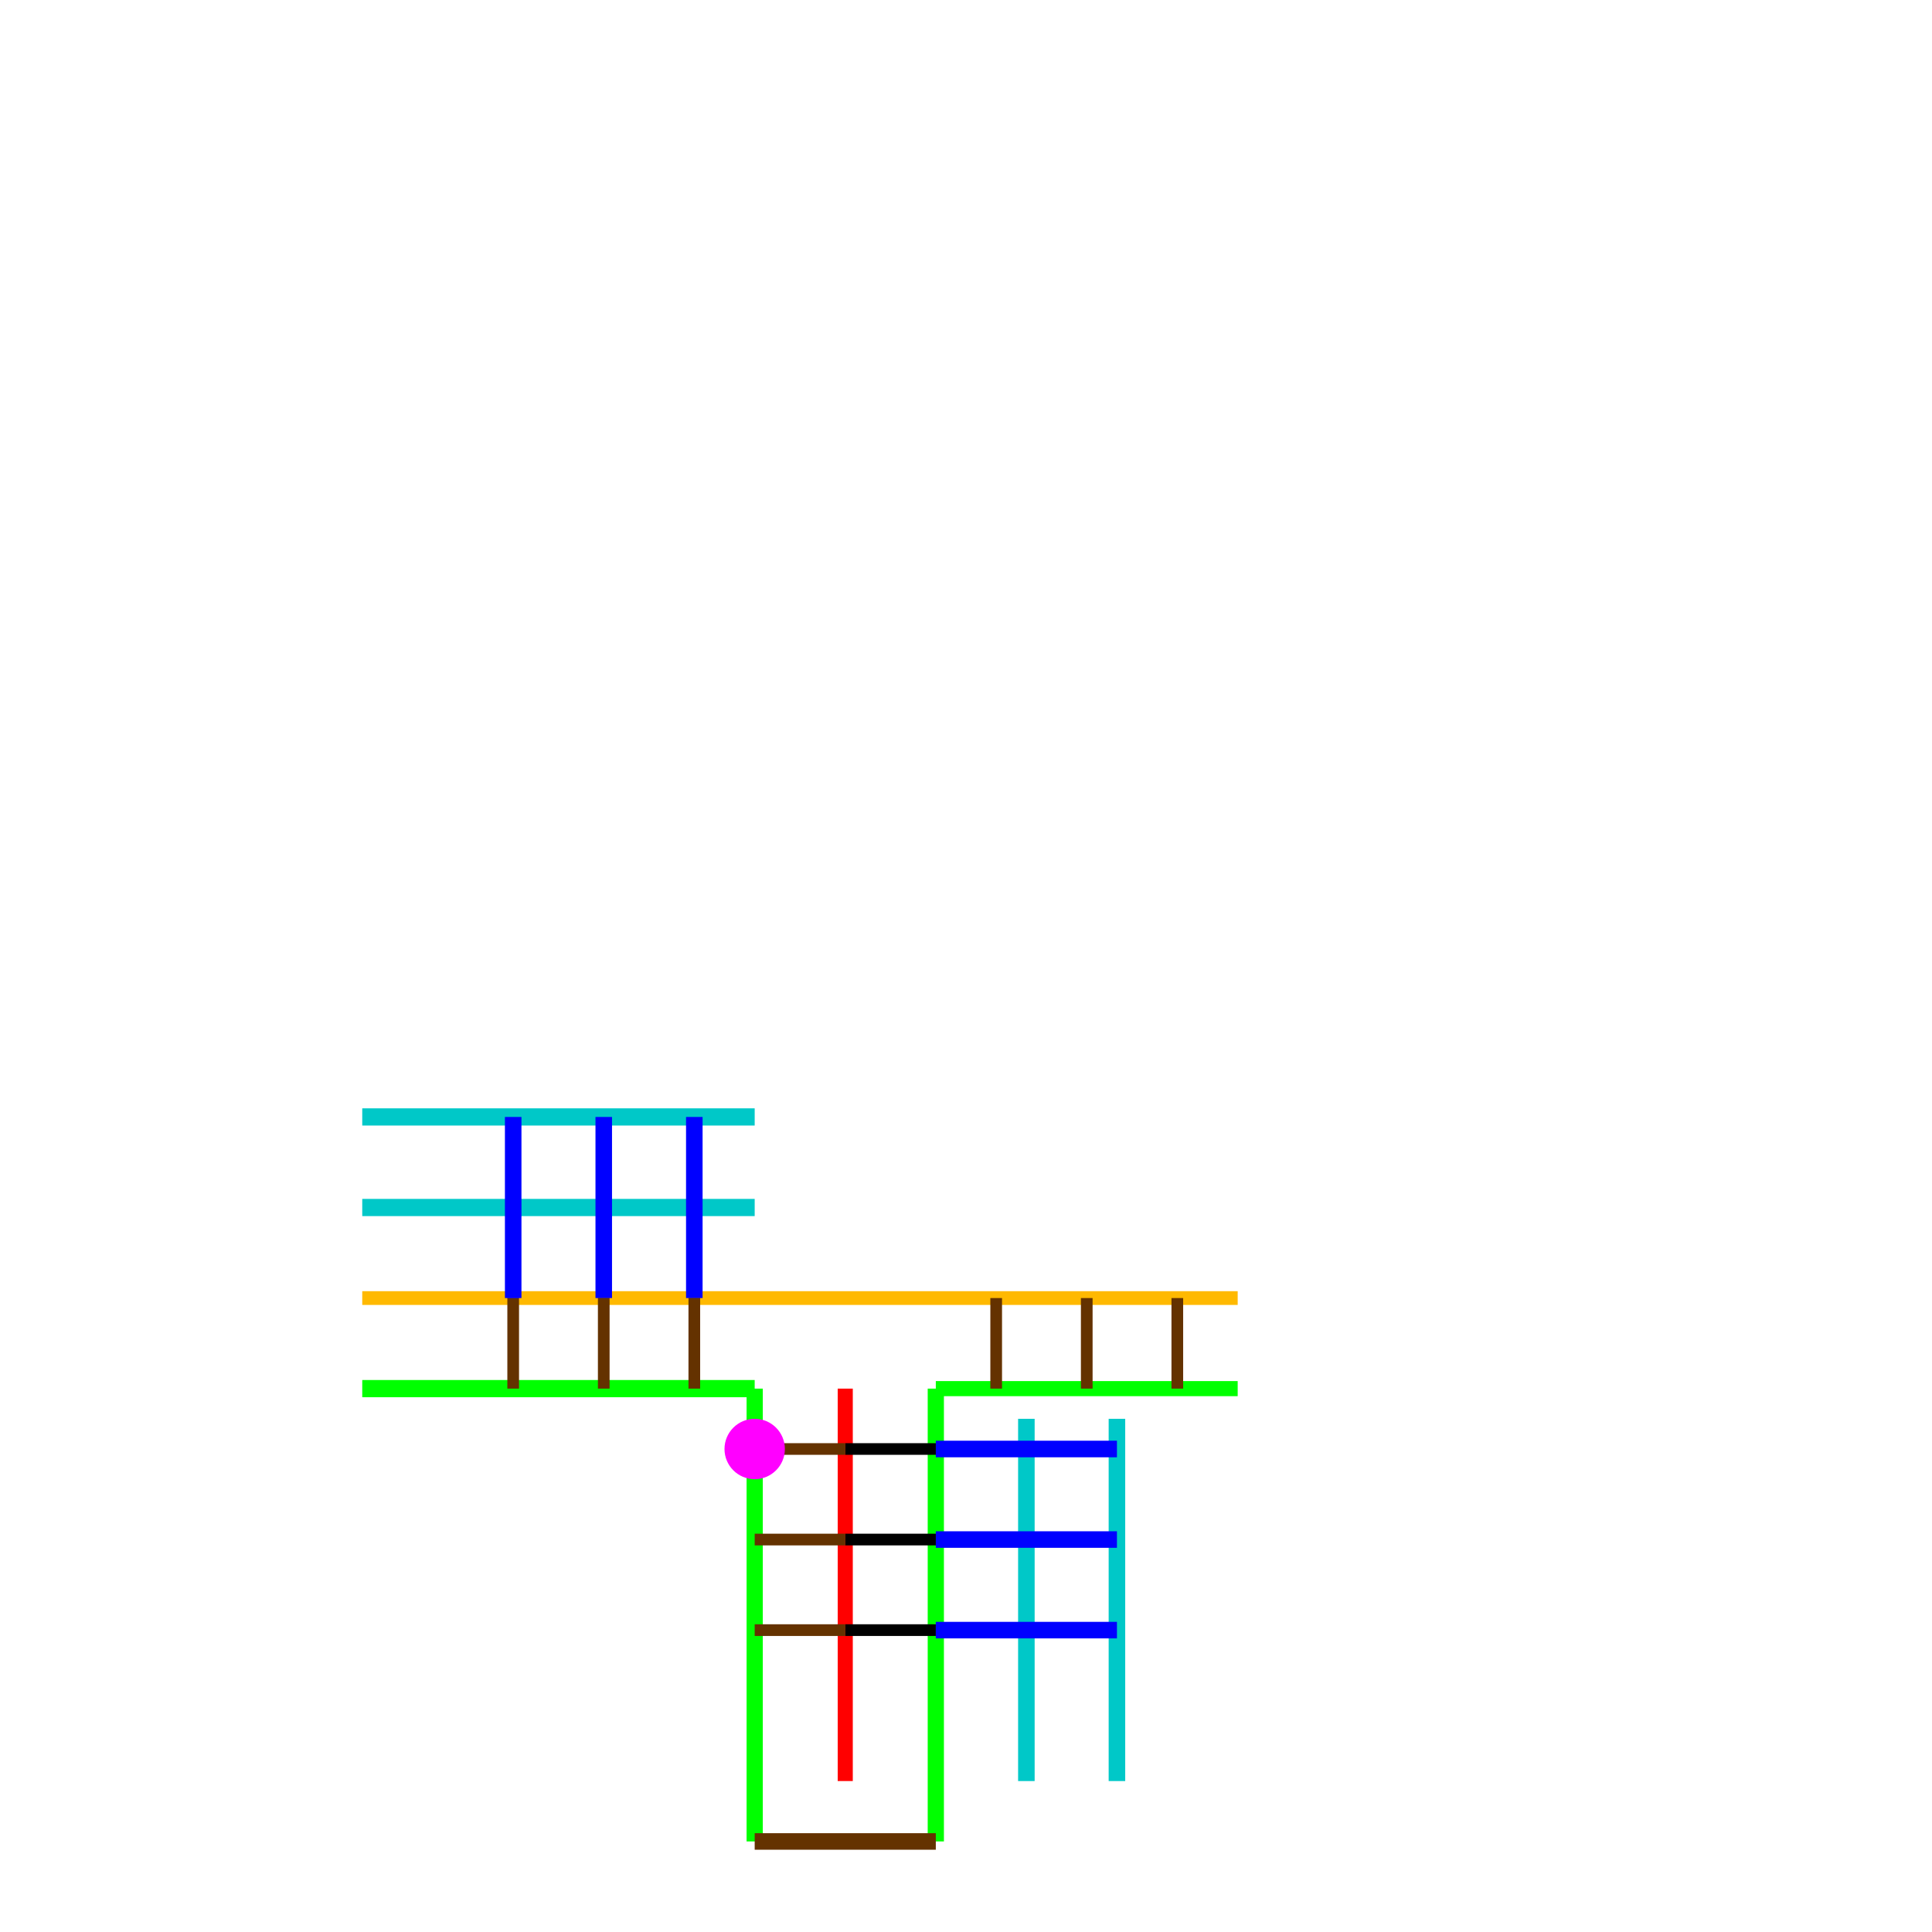 <?xml version="1.0" encoding="UTF-8" standalone="no"?>
<!-- Created with Inkscape (http://www.inkscape.org/) -->

<svg
   xmlns:dc="http://purl.org/dc/elements/1.1/"
   xmlns:cc="http://creativecommons.org/ns#"
   xmlns:rdf="http://www.w3.org/1999/02/22-rdf-syntax-ns#"
   xmlns:svg="http://www.w3.org/2000/svg"
   xmlns="http://www.w3.org/2000/svg"
   xmlns:sodipodi="http://sodipodi.sourceforge.net/DTD/sodipodi-0.dtd"
   xmlns:inkscape="http://www.inkscape.org/namespaces/inkscape"
   width="64px"
   height="64px"
   id="svg5016"
   version="1.1"
   inkscape:version="0.91 r13725"
   sodipodi:docname="pcell_ncell_test_pathid.svg">
  <defs
     id="defs5018" />
  <sodipodi:namedview
     id="base"
     pagecolor="#ffffff"
     bordercolor="#666666"
     borderopacity="1.0"
     inkscape:pageopacity="0.0"
     inkscape:pageshadow="2"
     inkscape:zoom="32"
     inkscape:cx="28.048979"
     inkscape:cy="15.569301"
     inkscape:current-layer="layer1"
     showgrid="true"
     inkscape:document-units="px"
     inkscape:grid-bbox="true"
     inkscape:window-width="1920"
     inkscape:window-height="1018"
     inkscape:window-x="-8"
     inkscape:window-y="-8"
     inkscape:window-maximized="1"
     inkscape:snap-bbox="true"
     inkscape:snap-others="false"
     inkscape:object-nodes="true"
     inkscape:snap-intersection-paths="true">
    <inkscape:grid
       type="xygrid"
       id="grid5024" />
  </sodipodi:namedview>
  <g
     id="layer1"
     inkscape:label="Layer 1"
     inkscape:groupmode="layer">
    <path
       style="color:#000000;display:inline;overflow:visible;visibility:visible;fill:none;stroke:#00c8c8;stroke-width:0.548;stroke-linecap:butt;stroke-linejoin:miter;stroke-miterlimit:4;stroke-dasharray:none;stroke-dashoffset:0;stroke-opacity:1;marker:none;enable-background:accumulate"
       d="M 37,59 37,47"
       id="path3095_id5_c1-6-8"
       inkscape:connector-curvature="0"
       inkscape:label="#path3095" />
    <path
       style="color:#000000;display:inline;overflow:visible;visibility:visible;fill:none;stroke:#00c8c8;stroke-width:0.548;stroke-linecap:butt;stroke-linejoin:miter;stroke-miterlimit:4;stroke-dasharray:none;stroke-dashoffset:0;stroke-opacity:1;marker:none;enable-background:accumulate"
       d="M 34,59 34,47"
       id="path3095_id5_c1-6"
       inkscape:connector-curvature="0"
       inkscape:label="#path3095" />
    <path
       style="color:#000000;display:inline;overflow:visible;visibility:visible;fill:none;stroke:#00c8c8;stroke-width:0.57;stroke-linecap:butt;stroke-linejoin:miter;stroke-miterlimit:4;stroke-dasharray:none;stroke-dashoffset:0;stroke-opacity:1;marker:none;enable-background:accumulate"
       d="m 12,40 13,0"
       id="path3095_id5_c1-8"
       inkscape:connector-curvature="0"
       inkscape:label="#path3095" />
    <path
       style="color:#000000;display:inline;overflow:visible;visibility:visible;fill:none;stroke:#00ff00;stroke-width:0.5;stroke-linecap:butt;stroke-linejoin:miter;stroke-miterlimit:4;stroke-dasharray:none;stroke-dashoffset:0;stroke-opacity:1;marker:none;enable-background:accumulate"
       d="m 31,46 10,0"
       id="path3095_s1-1"
       inkscape:connector-curvature="0"
       inkscape:label="#path3095" />
    <path
       style="color:#000000;display:inline;overflow:visible;visibility:visible;fill:none;stroke:#00ff00;stroke-width:0.537;stroke-linecap:butt;stroke-linejoin:round;stroke-miterlimit:4;stroke-dasharray:none;stroke-dashoffset:0;stroke-opacity:1;marker:none;enable-background:accumulate"
       d="M 31,46 31,61"
       id="path3017_s2_thermal_id0-2"
       inkscape:connector-curvature="0"
       sodipodi:nodetypes="cc"
       inkscape:label="#path3017" />
    <path
       style="color:#000000;display:inline;overflow:visible;visibility:visible;fill:none;stroke:#00ff00;stroke-width:0.537;stroke-linecap:butt;stroke-linejoin:round;stroke-miterlimit:4;stroke-dasharray:none;stroke-dashoffset:0;stroke-opacity:1;marker:none;enable-background:accumulate"
       d="M 25,46 25,61"
       id="path3017_s2_thermal_id0"
       inkscape:connector-curvature="0"
       sodipodi:nodetypes="cc"
       inkscape:label="#path3017" />
    <path
       style="color:#000000;display:inline;overflow:visible;visibility:visible;fill:none;stroke:#ff0000;stroke-width:0.5;stroke-linecap:butt;stroke-linejoin:round;stroke-miterlimit:4;stroke-dasharray:none;stroke-dashoffset:0;stroke-opacity:1;marker:none;enable-background:accumulate"
       d="m 28,46 0,13"
       id="path3017_s3_id2"
       inkscape:connector-curvature="0"
       sodipodi:nodetypes="cc"
       inkscape:label="#path3017" />
    <path
       style="color:#000000;display:inline;overflow:visible;visibility:visible;fill:none;stroke:#00ff00;stroke-width:0.57;stroke-linecap:butt;stroke-linejoin:miter;stroke-miterlimit:4;stroke-dasharray:none;stroke-dashoffset:0;stroke-opacity:1;marker:none;enable-background:accumulate"
       d="m 12,46 13,0"
       id="path3095_s1"
       inkscape:connector-curvature="0"
       inkscape:label="#path3095" />
    <path
       style="color:#000000;display:inline;overflow:visible;visibility:visible;fill:none;stroke:#ffb900;stroke-width:0.455;stroke-linecap:butt;stroke-linejoin:miter;stroke-miterlimit:4;stroke-dasharray:none;stroke-dashoffset:0;stroke-opacity:1;marker:none;enable-background:accumulate"
       d="m 12,43 29,0"
       id="path3105_thermal_s3_id2"
       inkscape:connector-curvature="0"
       inkscape:label="#path3105" />
    <path
       style="color:#000000;display:inline;overflow:visible;visibility:visible;fill:none;stroke:#00c8c8;stroke-width:0.57;stroke-linecap:butt;stroke-linejoin:miter;stroke-miterlimit:4;stroke-dasharray:none;stroke-dashoffset:0;stroke-opacity:1;marker:none;enable-background:accumulate"
       d="m 12,37 13,0"
       id="path3095_id5_c1"
       inkscape:connector-curvature="0"
       inkscape:label="#path3095" />
    <path
       style="color:#000000;display:inline;overflow:visible;visibility:visible;fill:none;stroke:#643200;stroke-width:0.387;stroke-linecap:butt;stroke-linejoin:round;stroke-miterlimit:4;stroke-dasharray:none;stroke-dashoffset:0;stroke-opacity:1;marker:none;enable-background:accumulate"
       d="m 33,46 0,-3"
       id="path3425_pow_bw-5-0-9-5-8-8-6-2-4-3-5-3-9"
       inkscape:connector-curvature="0"
       inkscape:label="#path3425" />
    <path
       style="color:#000000;display:inline;overflow:visible;visibility:visible;fill:none;stroke:#0000ff;stroke-width:0.548;stroke-linecap:butt;stroke-linejoin:round;stroke-miterlimit:4;stroke-dasharray:none;stroke-dashoffset:0;stroke-opacity:1;marker:none;enable-background:accumulate"
       d="m 31,48 6,0"
       id="path3076_sig_bw-2"
       inkscape:connector-curvature="0"
       inkscape:label="#path3076" />
    <path
       style="color:#000000;display:inline;overflow:visible;visibility:visible;fill:none;stroke:#0000ff;stroke-width:0.548;stroke-linecap:butt;stroke-linejoin:round;stroke-miterlimit:4;stroke-dasharray:none;stroke-dashoffset:0;stroke-opacity:1;marker:none;enable-background:accumulate"
       d="m 31,54 6,0"
       id="path3076_sig_bw-2-1"
       inkscape:connector-curvature="0"
       inkscape:label="#path3076" />
    <path
       style="color:#000000;display:inline;overflow:visible;visibility:visible;fill:none;stroke:#0000ff;stroke-width:0.548;stroke-linecap:butt;stroke-linejoin:round;stroke-miterlimit:4;stroke-dasharray:none;stroke-dashoffset:0;stroke-opacity:1;marker:none;enable-background:accumulate"
       d="m 31,51 6,0"
       id="path3076_sig_bw-2-8"
       inkscape:connector-curvature="0"
       inkscape:label="#path3076" />
    <path
       style="color:#000000;display:inline;overflow:visible;visibility:visible;fill:none;stroke:#0000ff;stroke-width:0.548;stroke-linecap:butt;stroke-linejoin:round;stroke-miterlimit:4;stroke-dasharray:none;stroke-dashoffset:0;stroke-opacity:1;marker:none;enable-background:accumulate"
       d="m 17,37 0,6"
       id="path3076_sig_bw"
       inkscape:connector-curvature="0"
       inkscape:label="#path3076" />
    <path
       style="color:#000000;display:inline;overflow:visible;visibility:visible;fill:none;stroke:#0000ff;stroke-width:0.548;stroke-linecap:butt;stroke-linejoin:round;stroke-miterlimit:4;stroke-dasharray:none;stroke-dashoffset:0;stroke-opacity:1;marker:none;enable-background:accumulate"
       d="m 23,37 0,6"
       id="path3076_sig_bw-5"
       inkscape:connector-curvature="0"
       inkscape:label="#path3076" />
    <path
       style="color:#000000;display:inline;overflow:visible;visibility:visible;fill:none;stroke:#0000ff;stroke-width:0.548;stroke-linecap:butt;stroke-linejoin:round;stroke-miterlimit:4;stroke-dasharray:none;stroke-dashoffset:0;stroke-opacity:1;marker:none;enable-background:accumulate"
       d="m 20,37 0,6"
       id="path3076_sig_bw-0"
       inkscape:connector-curvature="0"
       inkscape:label="#path3076" />
    <path
       style="color:#000000;display:inline;overflow:visible;visibility:visible;fill:none;stroke:#643200;stroke-width:0.387;stroke-linecap:butt;stroke-linejoin:round;stroke-miterlimit:4;stroke-dasharray:none;stroke-dashoffset:0;stroke-opacity:1;marker:none;enable-background:accumulate"
       d="m 17,46 0,-3"
       id="path3425_pow_bw-5-0-9-5-8-8-6-2-4-3-5-3"
       inkscape:connector-curvature="0"
       inkscape:label="#path3425" />
    <path
       style="color:#000000;display:inline;overflow:visible;visibility:visible;fill:none;stroke:#0000ff;stroke-width:0.387;stroke-linecap:butt;stroke-linejoin:round;stroke-miterlimit:4;stroke-dasharray:none;stroke-dashoffset:0;stroke-opacity:1;marker:none;enable-background:accumulate"
       d="m 17,40 0,3"
       id="path3076_sig_bw-7"
       inkscape:connector-curvature="0"
       inkscape:label="#path3076" />
    <path
       style="color:#000000;display:inline;overflow:visible;visibility:visible;fill:none;stroke:#0000ff;stroke-width:0.387;stroke-linecap:butt;stroke-linejoin:round;stroke-miterlimit:4;stroke-dasharray:none;stroke-dashoffset:0;stroke-opacity:1;marker:none;enable-background:accumulate"
       d="m 20,40 0,3"
       id="path3076_sig_bw-3"
       inkscape:connector-curvature="0"
       inkscape:label="#path3076" />
    <path
       style="color:#000000;display:inline;overflow:visible;visibility:visible;fill:none;stroke:#643200;stroke-width:0.387;stroke-linecap:butt;stroke-linejoin:round;stroke-miterlimit:4;stroke-dasharray:none;stroke-dashoffset:0;stroke-opacity:1;marker:none;enable-background:accumulate"
       d="m 20,46 0,-3"
       id="path3425_pow_bw-5-0-9-5-8-8-6-2-4-3-5-3-8"
       inkscape:connector-curvature="0"
       inkscape:label="#path3425" />
    <path
       style="color:#000000;display:inline;overflow:visible;visibility:visible;fill:none;stroke:#0000ff;stroke-width:0.387;stroke-linecap:butt;stroke-linejoin:round;stroke-miterlimit:4;stroke-dasharray:none;stroke-dashoffset:0;stroke-opacity:1;marker:none;enable-background:accumulate"
       d="m 23,40 0,3"
       id="path3076_sig_bw-1"
       inkscape:connector-curvature="0"
       inkscape:label="#path3076" />
    <path
       style="color:#000000;display:inline;overflow:visible;visibility:visible;fill:none;stroke:#643200;stroke-width:0.387;stroke-linecap:butt;stroke-linejoin:round;stroke-miterlimit:4;stroke-dasharray:none;stroke-dashoffset:0;stroke-opacity:1;marker:none;enable-background:accumulate"
       d="m 23,46 0,-3"
       id="path3425_pow_bw-5-0-9-5-8-8-6-2-4-3-5-3-7"
       inkscape:connector-curvature="0"
       inkscape:label="#path3425" />
    <path
       style="color:#000000;display:inline;overflow:visible;visibility:visible;fill:none;stroke:#0000ff;stroke-width:0.387;stroke-linecap:butt;stroke-linejoin:round;stroke-miterlimit:4;stroke-dasharray:none;stroke-dashoffset:0;stroke-opacity:1;marker:none;enable-background:accumulate"
       d="m 31,48 3,0"
       id="path3076_sig_bw-8"
       inkscape:connector-curvature="0"
       inkscape:label="#path3076" />
    <path
       style="color:#000000;display:inline;overflow:visible;visibility:visible;fill:#00ff00;stroke:#000000;stroke-width:0.387;stroke-linecap:butt;stroke-linejoin:round;stroke-miterlimit:4;stroke-dasharray:none;stroke-dashoffset:0;stroke-opacity:1;marker:none;enable-background:accumulate"
       d="m 28,48 3,0"
       id="path3425_pow_bw-5-0-9-5-8-8-6-2-4-3-1"
       inkscape:connector-curvature="0"
       inkscape:label="#path3425" />
    <path
       style="color:#000000;display:inline;overflow:visible;visibility:visible;fill:none;stroke:#0000ff;stroke-width:0.387;stroke-linecap:butt;stroke-linejoin:round;stroke-miterlimit:4;stroke-dasharray:none;stroke-dashoffset:0;stroke-opacity:1;marker:none;enable-background:accumulate"
       d="m 31,51 3,0"
       id="path3076_sig_bw-2-9"
       inkscape:connector-curvature="0"
       inkscape:label="#path3076" />
    <path
       style="color:#000000;display:inline;overflow:visible;visibility:visible;fill:#00ff00;stroke:#000000;stroke-width:0.387;stroke-linecap:butt;stroke-linejoin:round;stroke-miterlimit:4;stroke-dasharray:none;stroke-dashoffset:0;stroke-opacity:1;marker:none;enable-background:accumulate"
       d="m 28,51 3,0"
       id="path3425_pow_bw-5-0-9-5-8-8-6-2-4-3-19"
       inkscape:connector-curvature="0"
       inkscape:label="#path3425" />
    <path
       style="color:#000000;display:inline;overflow:visible;visibility:visible;fill:#00ff00;stroke:#000000;stroke-width:0.387;stroke-linecap:butt;stroke-linejoin:round;stroke-miterlimit:4;stroke-dasharray:none;stroke-dashoffset:0;stroke-opacity:1;marker:none;enable-background:accumulate"
       d="m 28,54 3,0"
       id="path3425_pow_bw-5-0-9-5-8-8-6-2-4-3-3"
       inkscape:connector-curvature="0"
       inkscape:label="#path3425" />
    <path
       style="color:#000000;display:inline;overflow:visible;visibility:visible;fill:none;stroke:#0000ff;stroke-width:0.387;stroke-linecap:butt;stroke-linejoin:round;stroke-miterlimit:4;stroke-dasharray:none;stroke-dashoffset:0;stroke-opacity:1;marker:none;enable-background:accumulate"
       d="m 31,54 3,0"
       id="path3076_sig_bw-2-4"
       inkscape:connector-curvature="0"
       inkscape:label="#path3076" />
    <path
       style="color:#000000;display:inline;overflow:visible;visibility:visible;fill:none;stroke:#643200;stroke-width:0.387;stroke-linecap:butt;stroke-linejoin:round;stroke-miterlimit:4;stroke-dasharray:none;stroke-dashoffset:0;stroke-opacity:1;marker:none;enable-background:accumulate"
       d="m 36,46 0,-3"
       id="path3425_pow_bw-5-0-9-5-8-8-6-2-4-3-5-3-2"
       inkscape:connector-curvature="0"
       inkscape:label="#path3425" />
    <path
       style="color:#000000;display:inline;overflow:visible;visibility:visible;fill:none;stroke:#643200;stroke-width:0.387;stroke-linecap:butt;stroke-linejoin:round;stroke-miterlimit:4;stroke-dasharray:none;stroke-dashoffset:0;stroke-opacity:1;marker:none;enable-background:accumulate"
       d="m 39,46 0,-3"
       id="path3425_pow_bw-5-0-9-5-8-8-6-2-4-3-5-3-5"
       inkscape:connector-curvature="0"
       inkscape:label="#path3425" />
    <path
       style="color:#000000;display:inline;overflow:visible;visibility:visible;fill:none;stroke:#643200;stroke-width:0.387;stroke-linecap:butt;stroke-linejoin:round;stroke-miterlimit:4;stroke-dasharray:none;stroke-dashoffset:0;stroke-opacity:1;marker:none;enable-background:accumulate"
       d="m 25,48 3,0"
       id="path3425_pow_bw-5-0-9-5-8-8-6-2-4-3-5"
       inkscape:connector-curvature="0"
       inkscape:label="#path3425" />
    <path
       style="color:#000000;display:inline;overflow:visible;visibility:visible;fill:none;stroke:#643200;stroke-width:0.387;stroke-linecap:butt;stroke-linejoin:round;stroke-miterlimit:4;stroke-dasharray:none;stroke-dashoffset:0;stroke-opacity:1;marker:none;enable-background:accumulate"
       d="m 25,51 3,0"
       id="path3425_pow_bw-5-0-9-5-8-8-6-2-4-3-6"
       inkscape:connector-curvature="0"
       inkscape:label="#path3425" />
    <path
       style="color:#000000;display:inline;overflow:visible;visibility:visible;fill:none;stroke:#643200;stroke-width:0.387;stroke-linecap:butt;stroke-linejoin:round;stroke-miterlimit:4;stroke-dasharray:none;stroke-dashoffset:0;stroke-opacity:1;marker:none;enable-background:accumulate"
       d="m 25,54 3,0"
       id="path3425_pow_bw-5-0-9-5-8-8-6-2-4-3-7"
       inkscape:connector-curvature="0"
       inkscape:label="#path3425" />
    <path
       style="color:#000000;display:inline;overflow:visible;visibility:visible;fill:none;stroke:#643200;stroke-width:0.548;stroke-linecap:butt;stroke-linejoin:round;stroke-miterlimit:4;stroke-dasharray:none;stroke-dashoffset:0;stroke-opacity:1;marker:none;enable-background:accumulate"
       d="m 25,61 6,0"
       id="path3425_thermal_s3"
       inkscape:connector-curvature="0"
       inkscape:label="#path3425" />
    <circle
       r="1"
       cy="48"
       cx="25"
       style="fill:#ff00ff;stroke:none"
       id="path3049_dev2"
       inkscape:label="#path3049" />
  </g>
</svg>
